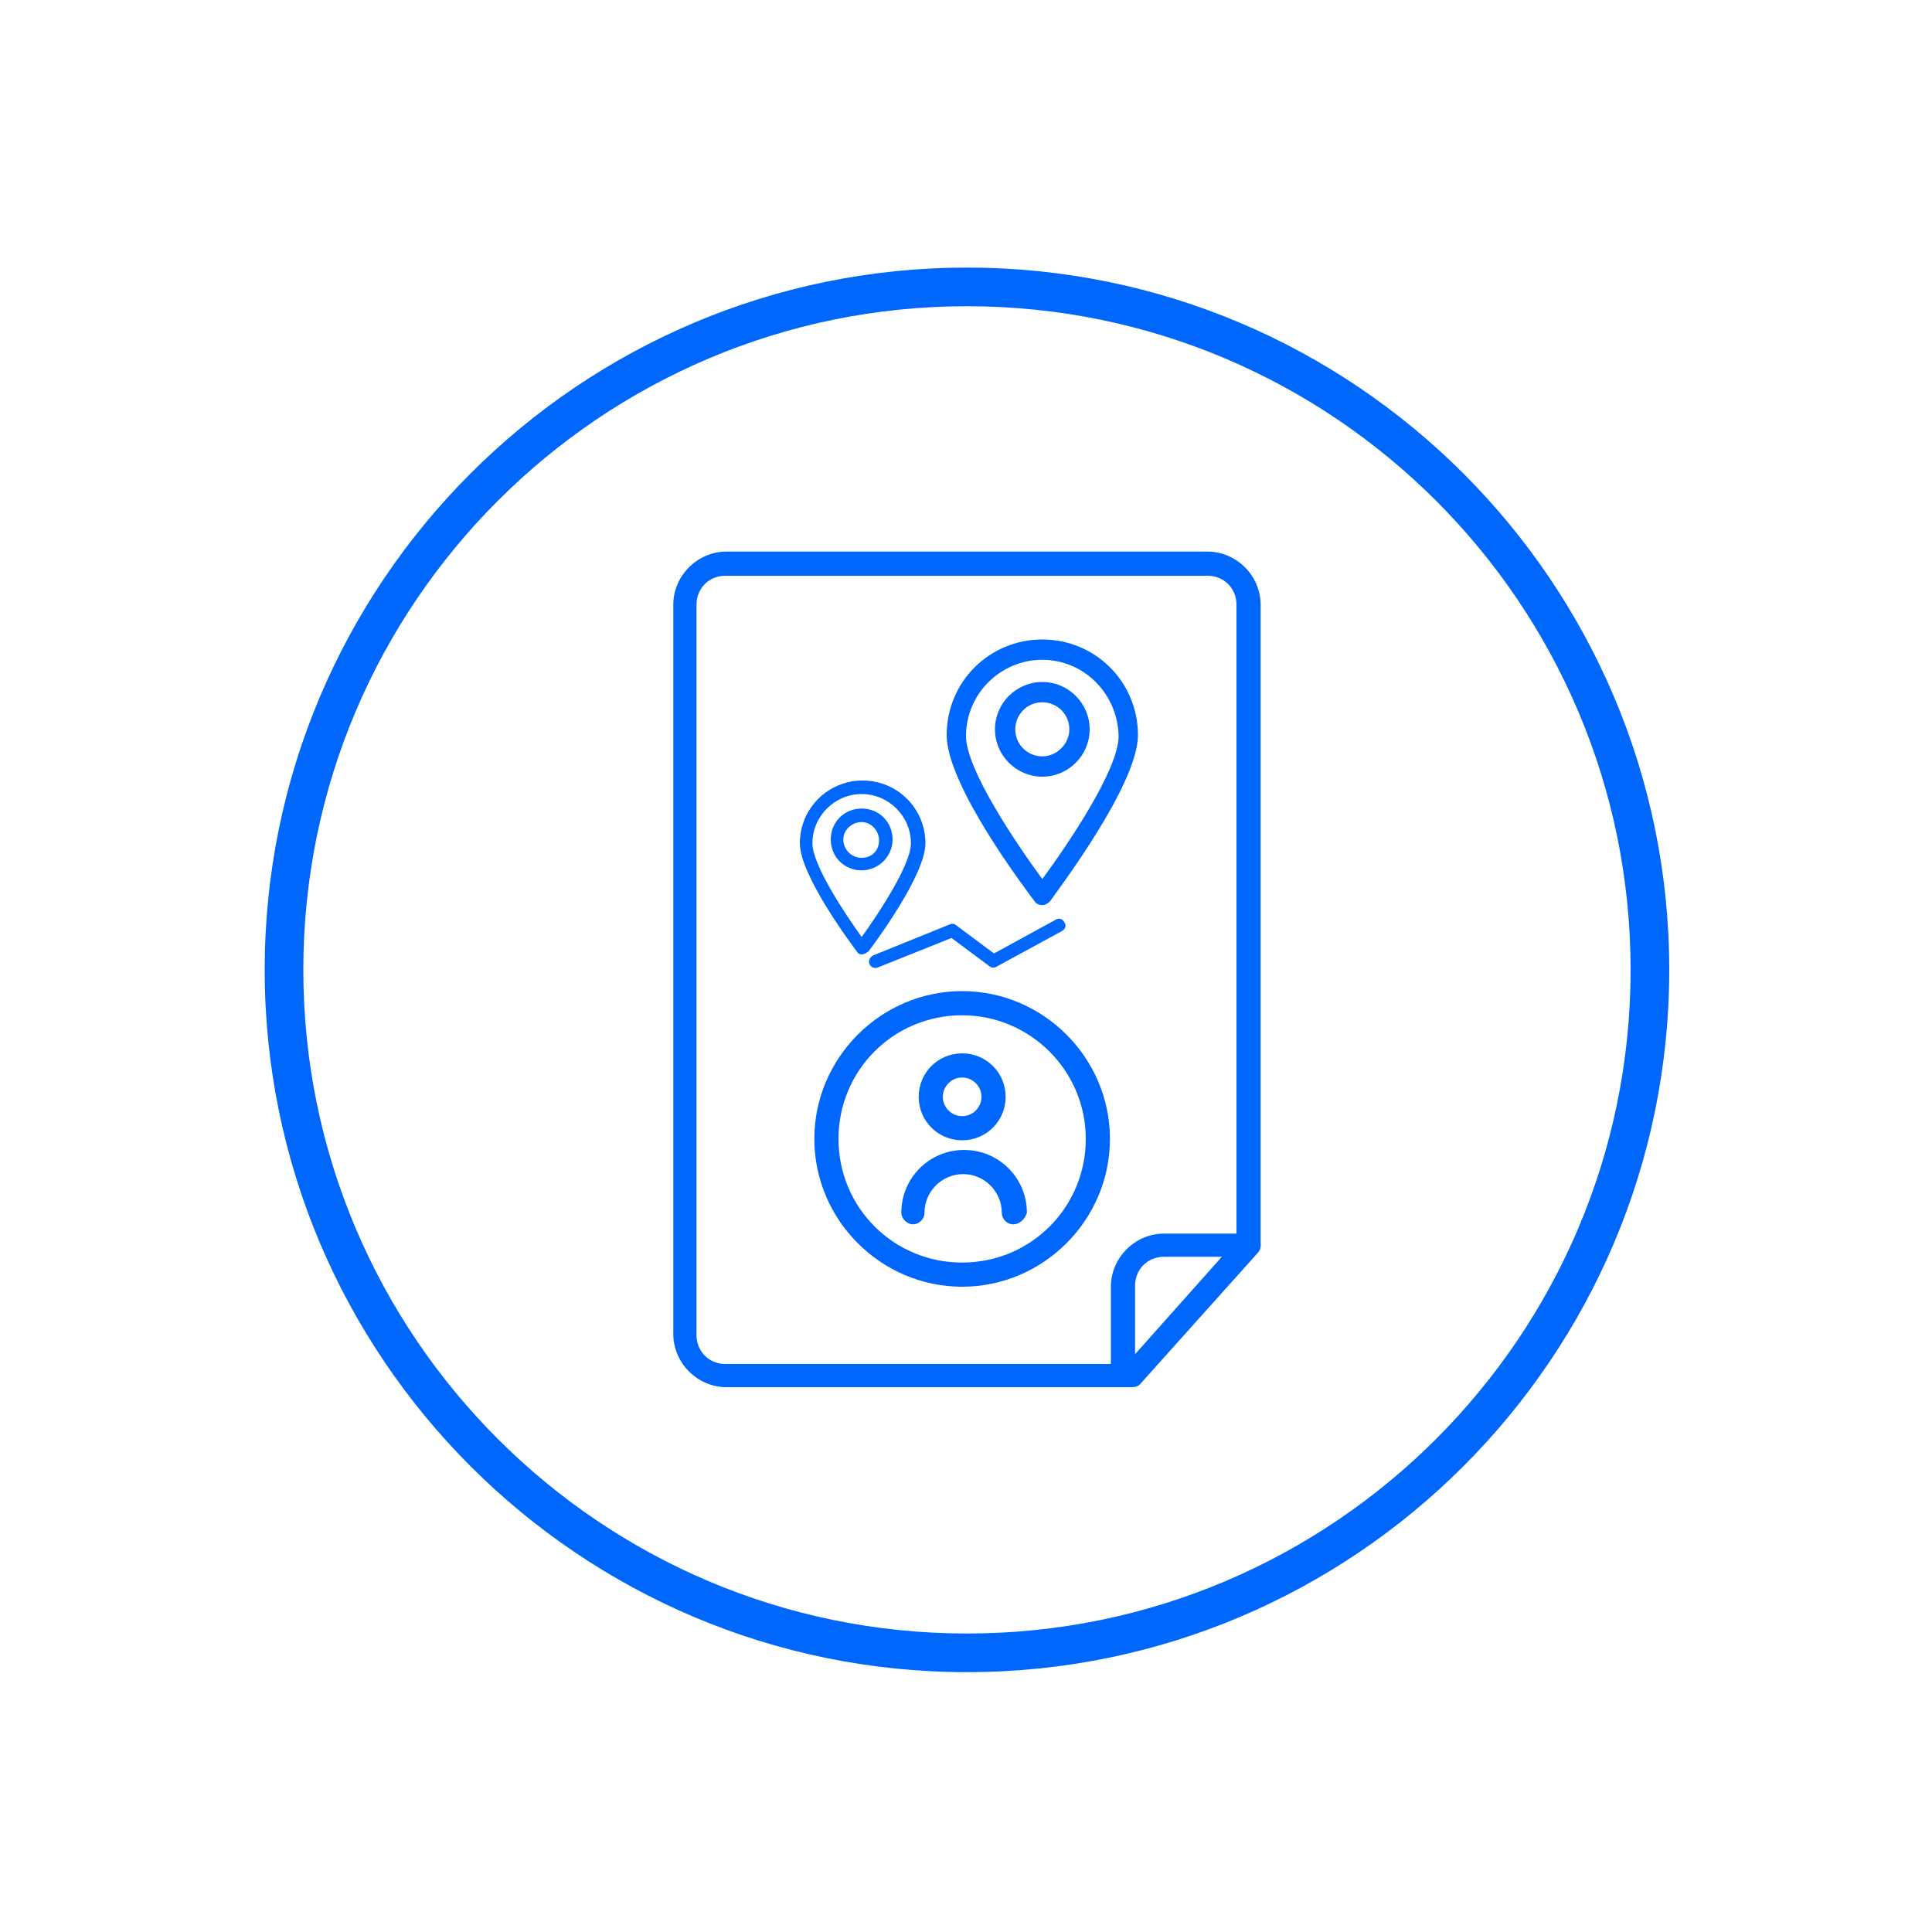 <?xml version="1.0" encoding="utf-8"?>
<!-- Generator: Adobe Illustrator 26.3.1, SVG Export Plug-In . SVG Version: 6.00 Build 0)  -->
<svg version="1.1" id="Layer_1" xmlns="http://www.w3.org/2000/svg" xmlns:xlink="http://www.w3.org/1999/xlink" x="0px" y="0px"
	 viewBox="0 0 200 200" style="enable-background:new 0 0 200 200;" xml:space="preserve">
<style type="text/css">
	.st0{fill:#0067FC;}
</style>
<g>
	<g>
		<g>
			<path class="st0" d="M117.2,143.6h-42c-3,0-5.5-2.5-5.5-5.5V62.6c0-3,2.5-5.5,5.5-5.5H125c3,0,5.5,2.5,5.5,5.5v66.3
				c0,0.3-0.1,0.6-0.3,0.8l-12.1,13.5C117.9,143.5,117.5,143.6,117.2,143.6z M72.1,93.6v44.6c0,1.7,1.3,3,3,3h41.5l11.4-12.8V62.6
				c0-1.7-1.3-3-3-3H75.1c-1.7,0-3,1.3-3,3V93.6z"/>
		</g>
		<g>
			<path class="st0" d="M116.2,143.2c-0.7,0-1.2-0.6-1.2-1.2v-8.8c0-3,2.5-5.5,5.5-5.5h8.8c0.7,0,1.2,0.6,1.2,1.2s-0.6,1.2-1.2,1.2
				h-8.8c-1.7,0-3,1.3-3,3v8.8C117.4,142.6,116.9,143.2,116.2,143.2z"/>
		</g>
	</g>
	<g>
		<g>
			<path class="st0" d="M99.6,133.2c-8.4,0-15.3-6.9-15.3-15.3s6.9-15.3,15.3-15.3c8.4,0,15.3,6.9,15.3,15.3S108,133.2,99.6,133.2z
				 M99.6,105.1c-7.1,0-12.8,5.7-12.8,12.8s5.7,12.8,12.8,12.8s12.8-5.7,12.8-12.8S106.6,105.1,99.6,105.1z"/>
		</g>
	</g>
	<g id="Group_263_00000140704987338132384150000002475439658972098201_" transform="translate(-598.5 -520.001)">
		<g id="Group_259_00000051380887183148897450000012498025379106953656_" transform="translate(549.903 487.744)">
			<g id="Ellipse_9_00000036250005918696893500000006143714242692157871_">
				<path class="st0" d="M148.2,150.3c-2.5,0-4.5-2-4.5-4.5s2-4.5,4.5-4.5s4.5,2,4.5,4.5S150.7,150.3,148.2,150.3z M148.2,143.8
					c-1.1,0-2,0.9-2,2s0.9,2,2,2s2-0.9,2-2S149.3,143.8,148.2,143.8z"/>
			</g>
			<g id="Path_16_00000017474081105219844650000002475028412577123508_">
				<path class="st0" d="M153.5,159c-0.7,0-1.2-0.6-1.2-1.2c0-2.2-1.8-4-4-4c-2.2,0-4,1.8-4,4c0,0.7-0.6,1.2-1.2,1.2
					s-1.2-0.6-1.2-1.2c0-3.6,2.9-6.5,6.5-6.5s6.5,2.9,6.5,6.5C154.7,158.5,154.1,159,153.5,159z"/>
			</g>
		</g>
	</g>
	<g>
		<g>
			<g>
				<path class="st0" d="M107.9,93.7L107.9,93.7c-0.3,0-0.6-0.1-0.8-0.4c-0.9-1.2-9.1-12-9.1-17.2c0-5.5,4.4-9.9,9.9-9.9
					s9.9,4.4,9.9,9.9c0,5.1-8.2,15.9-9.1,17.2C108.5,93.5,108.2,93.7,107.9,93.7z M107.9,68.3c-4.3,0-7.9,3.5-7.9,7.9
					c0,3.4,5.1,11,7.9,14.8c2.8-3.8,7.9-11.4,7.9-14.8C115.7,71.8,112.2,68.3,107.9,68.3z"/>
			</g>
			<g>
				<path class="st0" d="M107.9,80.4c-2.7,0-4.9-2.2-4.9-4.9s2.2-4.9,4.9-4.9s4.9,2.2,4.9,4.9S110.6,80.4,107.9,80.4z M107.9,72.7
					c-1.6,0-2.8,1.3-2.8,2.8c0,1.6,1.3,2.8,2.8,2.8s2.8-1.3,2.8-2.8C110.7,73.9,109.4,72.7,107.9,72.7z"/>
			</g>
		</g>
		<g>
			<g>
				<path class="st0" d="M89.2,98.8c-0.2,0-0.4-0.1-0.5-0.3c-0.6-0.8-5.9-7.9-5.9-11.2c0-3.6,2.9-6.5,6.5-6.5s6.5,2.9,6.5,6.5
					c0,3.3-5.3,10.4-5.9,11.2C89.6,98.7,89.4,98.8,89.2,98.8z M89.2,82.2c-2.8,0-5.1,2.3-5.1,5.1c0,2.2,3.3,7.2,5.1,9.7
					c1.8-2.5,5.1-7.5,5.1-9.7C94.3,84.5,92,82.2,89.2,82.2z"/>
			</g>
			<g>
				<path class="st0" d="M89.2,90.1c-1.8,0-3.2-1.4-3.2-3.2c0-1.8,1.4-3.2,3.2-3.2s3.2,1.4,3.2,3.2C92.4,88.7,90.9,90.1,89.2,90.1z
					 M89.2,85.1c-1,0-1.9,0.8-1.9,1.8s0.8,1.9,1.9,1.9S91,88,91,87S90.2,85.1,89.2,85.1z"/>
			</g>
		</g>
	</g>
	<g>
		<path class="st0" d="M100.1,173.1c-40.1,0-72.7-32.6-72.7-72.7S60,27.7,100.1,27.7s72.7,32.6,72.7,72.7S140.2,173.1,100.1,173.1z
			 M100.1,31.7c-37.9,0-68.7,30.8-68.7,68.7c0,37.9,30.8,68.7,68.7,68.7c37.9,0,68.7-30.8,68.7-68.7C168.8,62.5,138,31.7,100.1,31.7
			z"/>
	</g>
	<g>
		<path class="st0" d="M90.6,100.2c-0.3,0-0.5-0.2-0.6-0.4c-0.1-0.3,0-0.7,0.4-0.9l7.9-3.2c0.2-0.1,0.5-0.1,0.7,0.1l3.9,2.9l6.4-3.5
			c0.3-0.2,0.7-0.1,0.9,0.3c0.2,0.3,0.1,0.7-0.3,0.9l-6.8,3.7c-0.2,0.1-0.5,0.1-0.7-0.1l-3.9-2.9l-7.5,3
			C90.8,100.2,90.7,100.2,90.6,100.2z"/>
	</g>
</g>
</svg>
